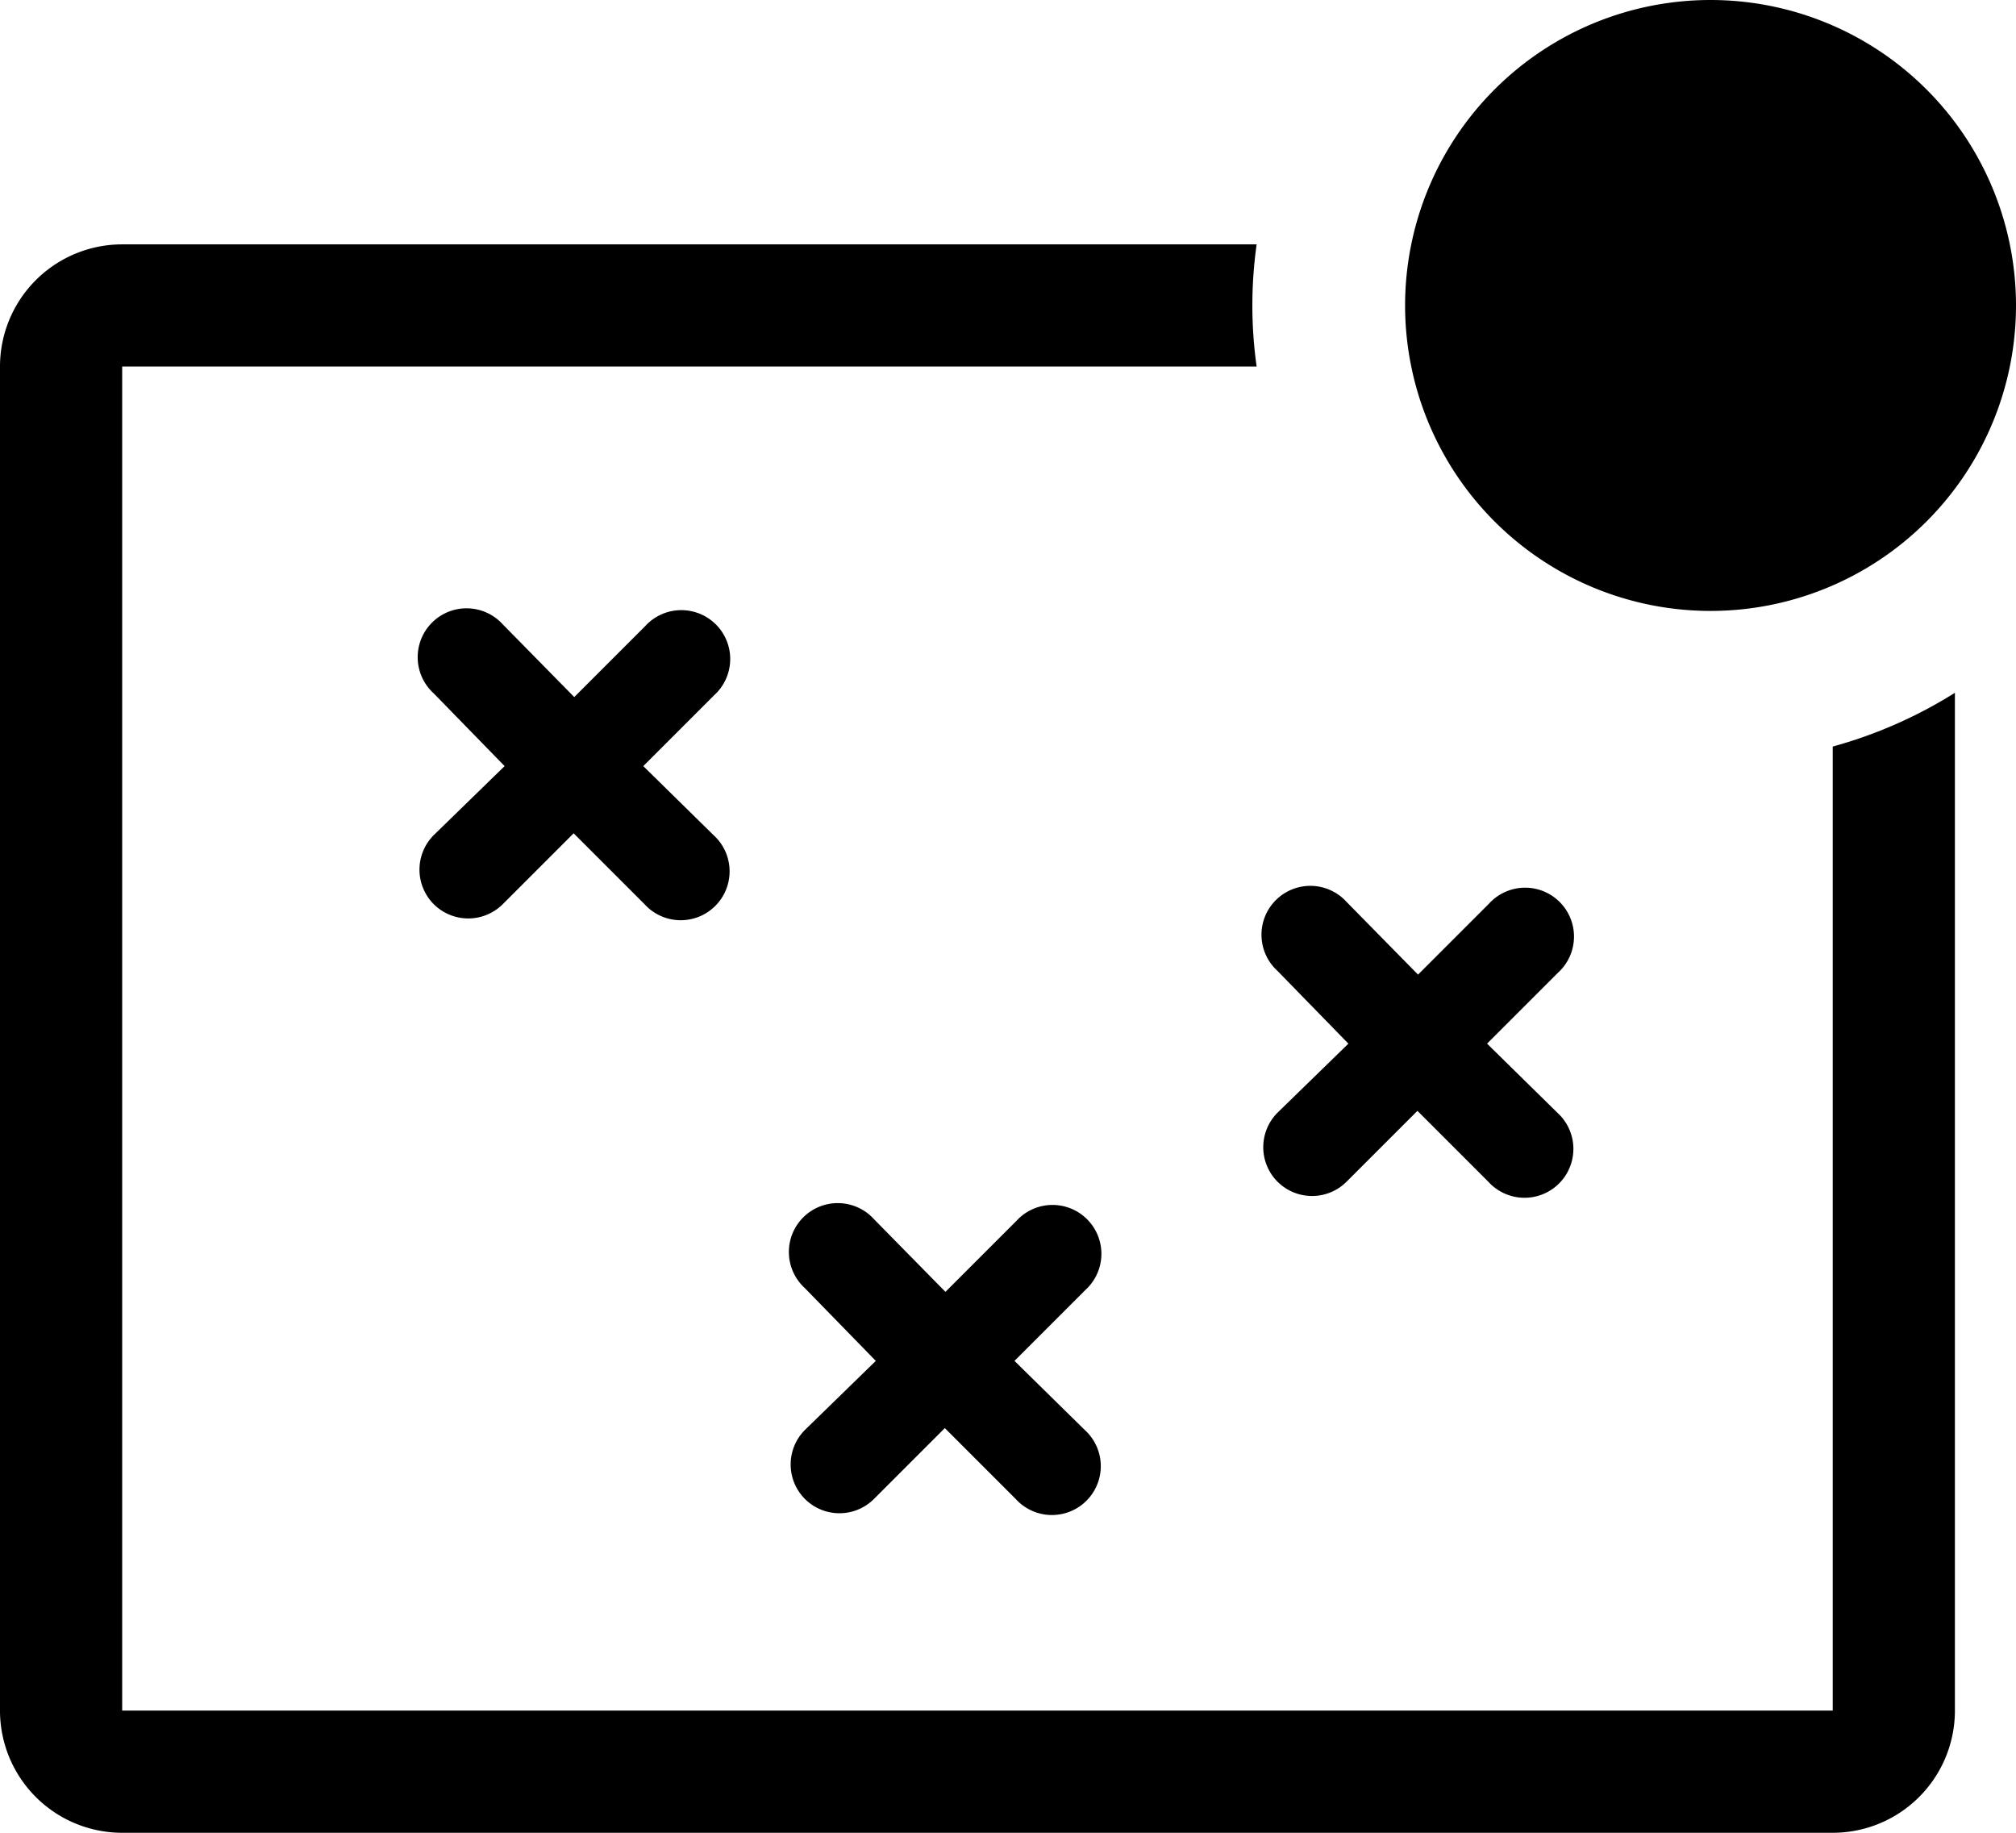 <svg xmlns="http://www.w3.org/2000/svg" width="33" height="30" viewBox="0 0 33 30">
  <g id="scatter-plot-outline-badged" transform="translate(-2 -1)">
    <path id="Path_1539" data-name="Path 1539" d="M32,13.22V29H4V7H22.57a7.178,7.178,0,0,1,0-2H4A2,2,0,0,0,2,7V29a2,2,0,0,0,2,2H32a2,2,0,0,0,2-2V12.34A7.476,7.476,0,0,1,32,13.22Z"/>
    <path id="Path_1540" data-name="Path 1540" d="M9.1,15.8a.8.8,0,0,0,1.13,0l1.16-1.16,1.16,1.16a.8.8,0,1,0,1.13-1.13l-1.15-1.13,1.16-1.16a.8.8,0,1,0-1.13-1.13L11.4,12.41l-1.17-1.19A.8.8,0,1,0,9.1,12.35l1.16,1.19L9.1,14.67a.8.8,0,0,0,0,1.13Z"/>
    <path id="Path_1541" data-name="Path 1541" d="M15.176,25.536a.8.8,0,0,0,1.13,0l1.16-1.16,1.16,1.16a.8.8,0,1,0,1.13-1.13l-1.15-1.13,1.16-1.16a.8.8,0,1,0-1.13-1.13l-1.16,1.16-1.17-1.19a.8.8,0,1,0-1.13,1.13l1.16,1.19-1.16,1.13a.8.8,0,0,0,0,1.13Z"/>
    <path id="Path_1542" data-name="Path 1542" d="M22.912,20.343a.8.8,0,0,0,1.13,0l1.16-1.16,1.16,1.16a.8.8,0,1,0,1.13-1.13l-1.15-1.13,1.16-1.16a.8.8,0,1,0-1.13-1.13l-1.16,1.16-1.17-1.19a.8.8,0,1,0-1.13,1.13l1.16,1.19-1.16,1.13A.8.8,0,0,0,22.912,20.343Z"/>
    <path id="Path_1543" data-name="Path 1543" d="M35,6a5,5,0,1,1-5-5,5,5,0,0,1,5,5Z"/>
  </g>
</svg>
